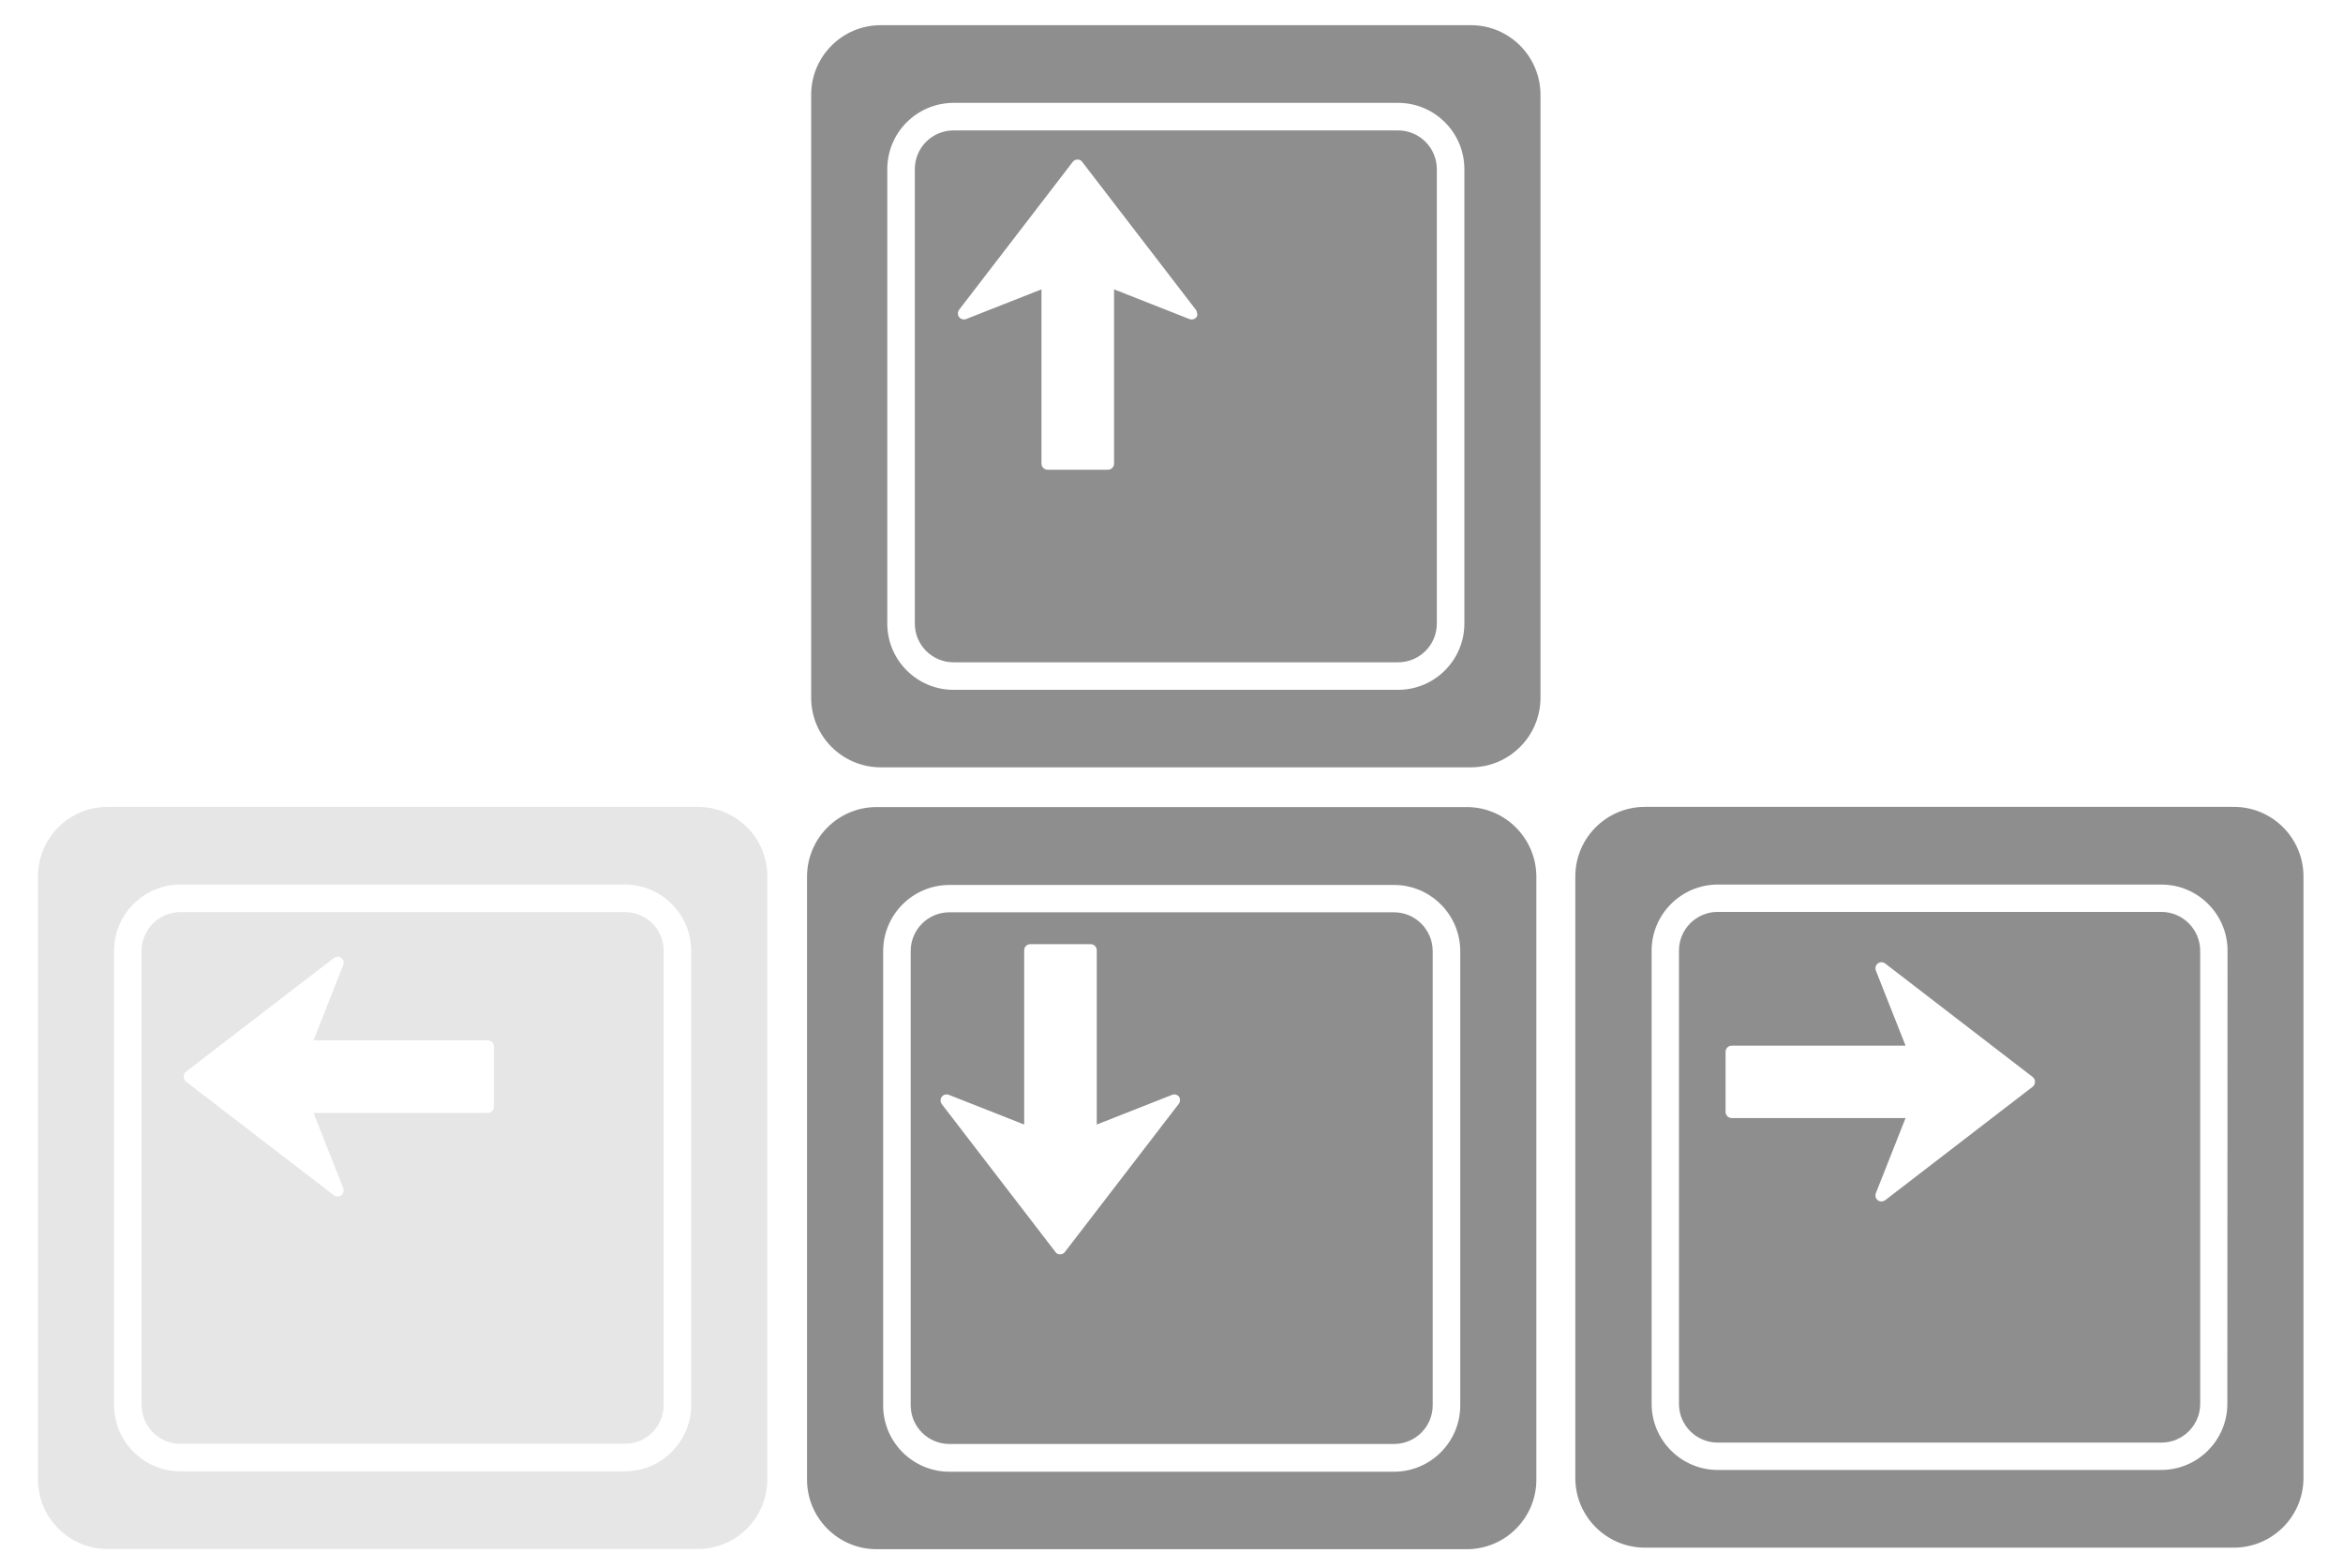 <?xml version="1.0" encoding="utf-8"?>
<!-- Generator: Adobe Illustrator 19.1.0, SVG Export Plug-In . SVG Version: 6.00 Build 0)  -->
<svg version="1.1" id="Layer_1" xmlns="http://www.w3.org/2000/svg" xmlns:xlink="http://www.w3.org/1999/xlink" x="0px" y="0px"
	 viewBox="96 102.8 1191.2 797.2" style="enable-background:new 96 102.8 1191.2 797.2;" xml:space="preserve">
<style type="text/css">
	.st0{fill:#8E8E8E;}
	.st1{fill:#E6E6E7;}
</style>
<path class="st0" d="M804.7,566.6h-226c-10.9,0-19.7,8.8-19.7,19.7v230.9c0,10.9,8.8,19.7,19.7,19.7h226c10.9,0,19.7-8.8,19.7-19.7
	V586.4C824.4,575.5,815.6,566.6,804.7,566.6z M695.2,664.1l-57.8,75.2c-0.6,0.8-1.5,1.2-2.4,1.2c-1,0-1.9-0.4-2.4-1.2l-57.8-75.2
	c-0.4-0.6-0.6-1.2-0.6-1.9c0-0.6,0.2-1.3,0.6-1.8c0.8-1.1,2.3-1.5,3.6-1l38.3,15.1v-88.6c0-1.7,1.4-3.1,3.1-3.1h30.7
	c1.7,0,3.1,1.4,3.1,3.1v88.6l38.3-15.1c1.3-0.5,2.7-0.1,3.6,1C696.1,661.5,696.1,663,695.2,664.1z M841.7,513.1h-300
	c-19.6,0-35.4,15.9-35.4,35.4V855c0,19.6,15.9,35.4,35.4,35.4h300c19.6,0,35.4-15.9,35.4-35.4V548.6
	C877.1,529,861.2,513.1,841.7,513.1z M838.4,817.3c0,18.6-15.1,33.7-33.7,33.7h-226c-18.6,0-33.7-15.1-33.7-33.7V586.4
	c0-18.6,15.1-33.7,33.7-33.7h226c18.6,0,33.7,15.1,33.7,33.7V817.3z"/>
<path class="st0" d="M1194.8,566.4H969.3c-10.9,0-19.7,8.8-19.7,19.7v230.4c0,10.9,8.8,19.7,19.7,19.7h225.6
	c10.8,0,19.7-8.8,19.7-19.7V586.1C1214.5,575.2,1205.7,566.4,1194.8,566.4z M1129.4,655.3l-75,57.7c-0.6,0.4-1.2,0.6-1.9,0.6
	c-0.6,0-1.3-0.2-1.8-0.6c-1.1-0.8-1.5-2.3-1-3.6l15.1-38.2h-88.4c-1.7,0-3.1-1.4-3.1-3.1v-30.6c0-1.7,1.4-3.1,3.1-3.1h88.4
	l-15.1-38.2c-0.5-1.3-0.1-2.7,1-3.6c1.1-0.8,2.6-0.8,3.7,0l75,57.7c0.8,0.6,1.2,1.5,1.2,2.4C1130.6,653.8,1130.2,654.7,1129.4,655.3
	z M1231.7,513H932.3c-19.5,0-35.4,15.8-35.4,35.4v305.8c0,19.5,15.8,35.4,35.4,35.4h299.4c19.5,0,35.4-15.8,35.4-35.4V548.4
	C1267.1,528.8,1251.2,513,1231.7,513z M1228.4,816.5c0,18.5-15.1,33.6-33.6,33.6H969.3c-18.5,0-33.6-15.1-33.6-33.6V586.1
	c0-18.5,15.1-33.6,33.6-33.6h225.6c18.5,0,33.6,15.1,33.6,33.6L1228.4,816.5L1228.4,816.5z"/>
<g>
	<path class="st0" d="M806.8,169.1h-226c-10.9,0-19.7,8.8-19.7,19.7v231c0,10.9,8.8,19.7,19.7,19.7h226c10.9,0,19.7-8.8,19.7-19.7
		v-231C826.5,178,817.7,169.1,806.8,169.1z M704.3,264c-0.8,1.1-2.3,1.5-3.6,1l-38.3-15.1v88.6c0,1.7-1.4,3.1-3.1,3.1h-30.7
		c-1.7,0-3.1-1.4-3.1-3.1v-88.6L587.2,265c-1.3,0.5-2.7,0.1-3.6-1c-0.8-1.1-0.8-2.6,0-3.7l57.8-75.2c0.6-0.8,1.5-1.2,2.4-1.2
		c1,0,1.9,0.4,2.4,1.2l57.8,75.2c0.4,0.6,0.6,1.2,0.6,1.9C704.9,262.8,704.7,263.5,704.3,264z M843.8,115.6h-300
		c-19.6,0-35.4,15.9-35.4,35.4v306.5c0,19.6,15.9,35.4,35.4,35.4h300c19.6,0,35.4-15.9,35.4-35.4V151.1
		C879.2,131.5,863.4,115.6,843.8,115.6z M840.5,419.8c0,18.6-15.1,33.7-33.7,33.7h-226c-18.6,0-33.7-15.1-33.7-33.7v-231
		c0-18.6,15.1-33.7,33.7-33.7h226c18.6,0,33.7,15.1,33.7,33.7V419.8z"/>
</g>
<path class="st1" d="M413.7,566.5h-226c-10.9,0-19.7,8.8-19.7,19.7v230.9c0,10.9,8.8,19.7,19.7,19.7h226c10.9,0,19.7-8.8,19.7-19.7
	V586.2C433.5,575.3,424.6,566.5,413.7,566.5z M190.6,647.6l75.2-57.8c0.6-0.4,1.2-0.6,1.9-0.6c0.6,0,1.3,0.2,1.8,0.6
	c1.1,0.8,1.5,2.3,1,3.6l-15.1,38.3H344c1.7,0,3.1,1.4,3.1,3.1v30.7c0,1.7-1.4,3.1-3.1,3.1h-88.6l15.1,38.3c0.5,1.3,0.1,2.7-1,3.6
	c-1.1,0.8-2.6,0.8-3.7,0l-75.2-57.8c-0.8-0.6-1.2-1.5-1.2-2.4C189.4,649,189.9,648.1,190.6,647.6z M450.7,513h-300
	c-19.6,0-35.4,15.9-35.4,35.4v306.5c0,19.6,15.9,35.4,35.4,35.4h300c19.6,0,35.4-15.9,35.4-35.4V548.4
	C486.2,528.8,470.3,513,450.7,513z M447.4,817.1c0,18.6-15.1,33.7-33.7,33.7h-226c-18.6,0-33.7-15.1-33.7-33.7V586.2
	c0-18.6,15.1-33.7,33.7-33.7h226c18.6,0,33.7,15.1,33.7,33.7L447.4,817.1L447.4,817.1z"/>
</svg>
